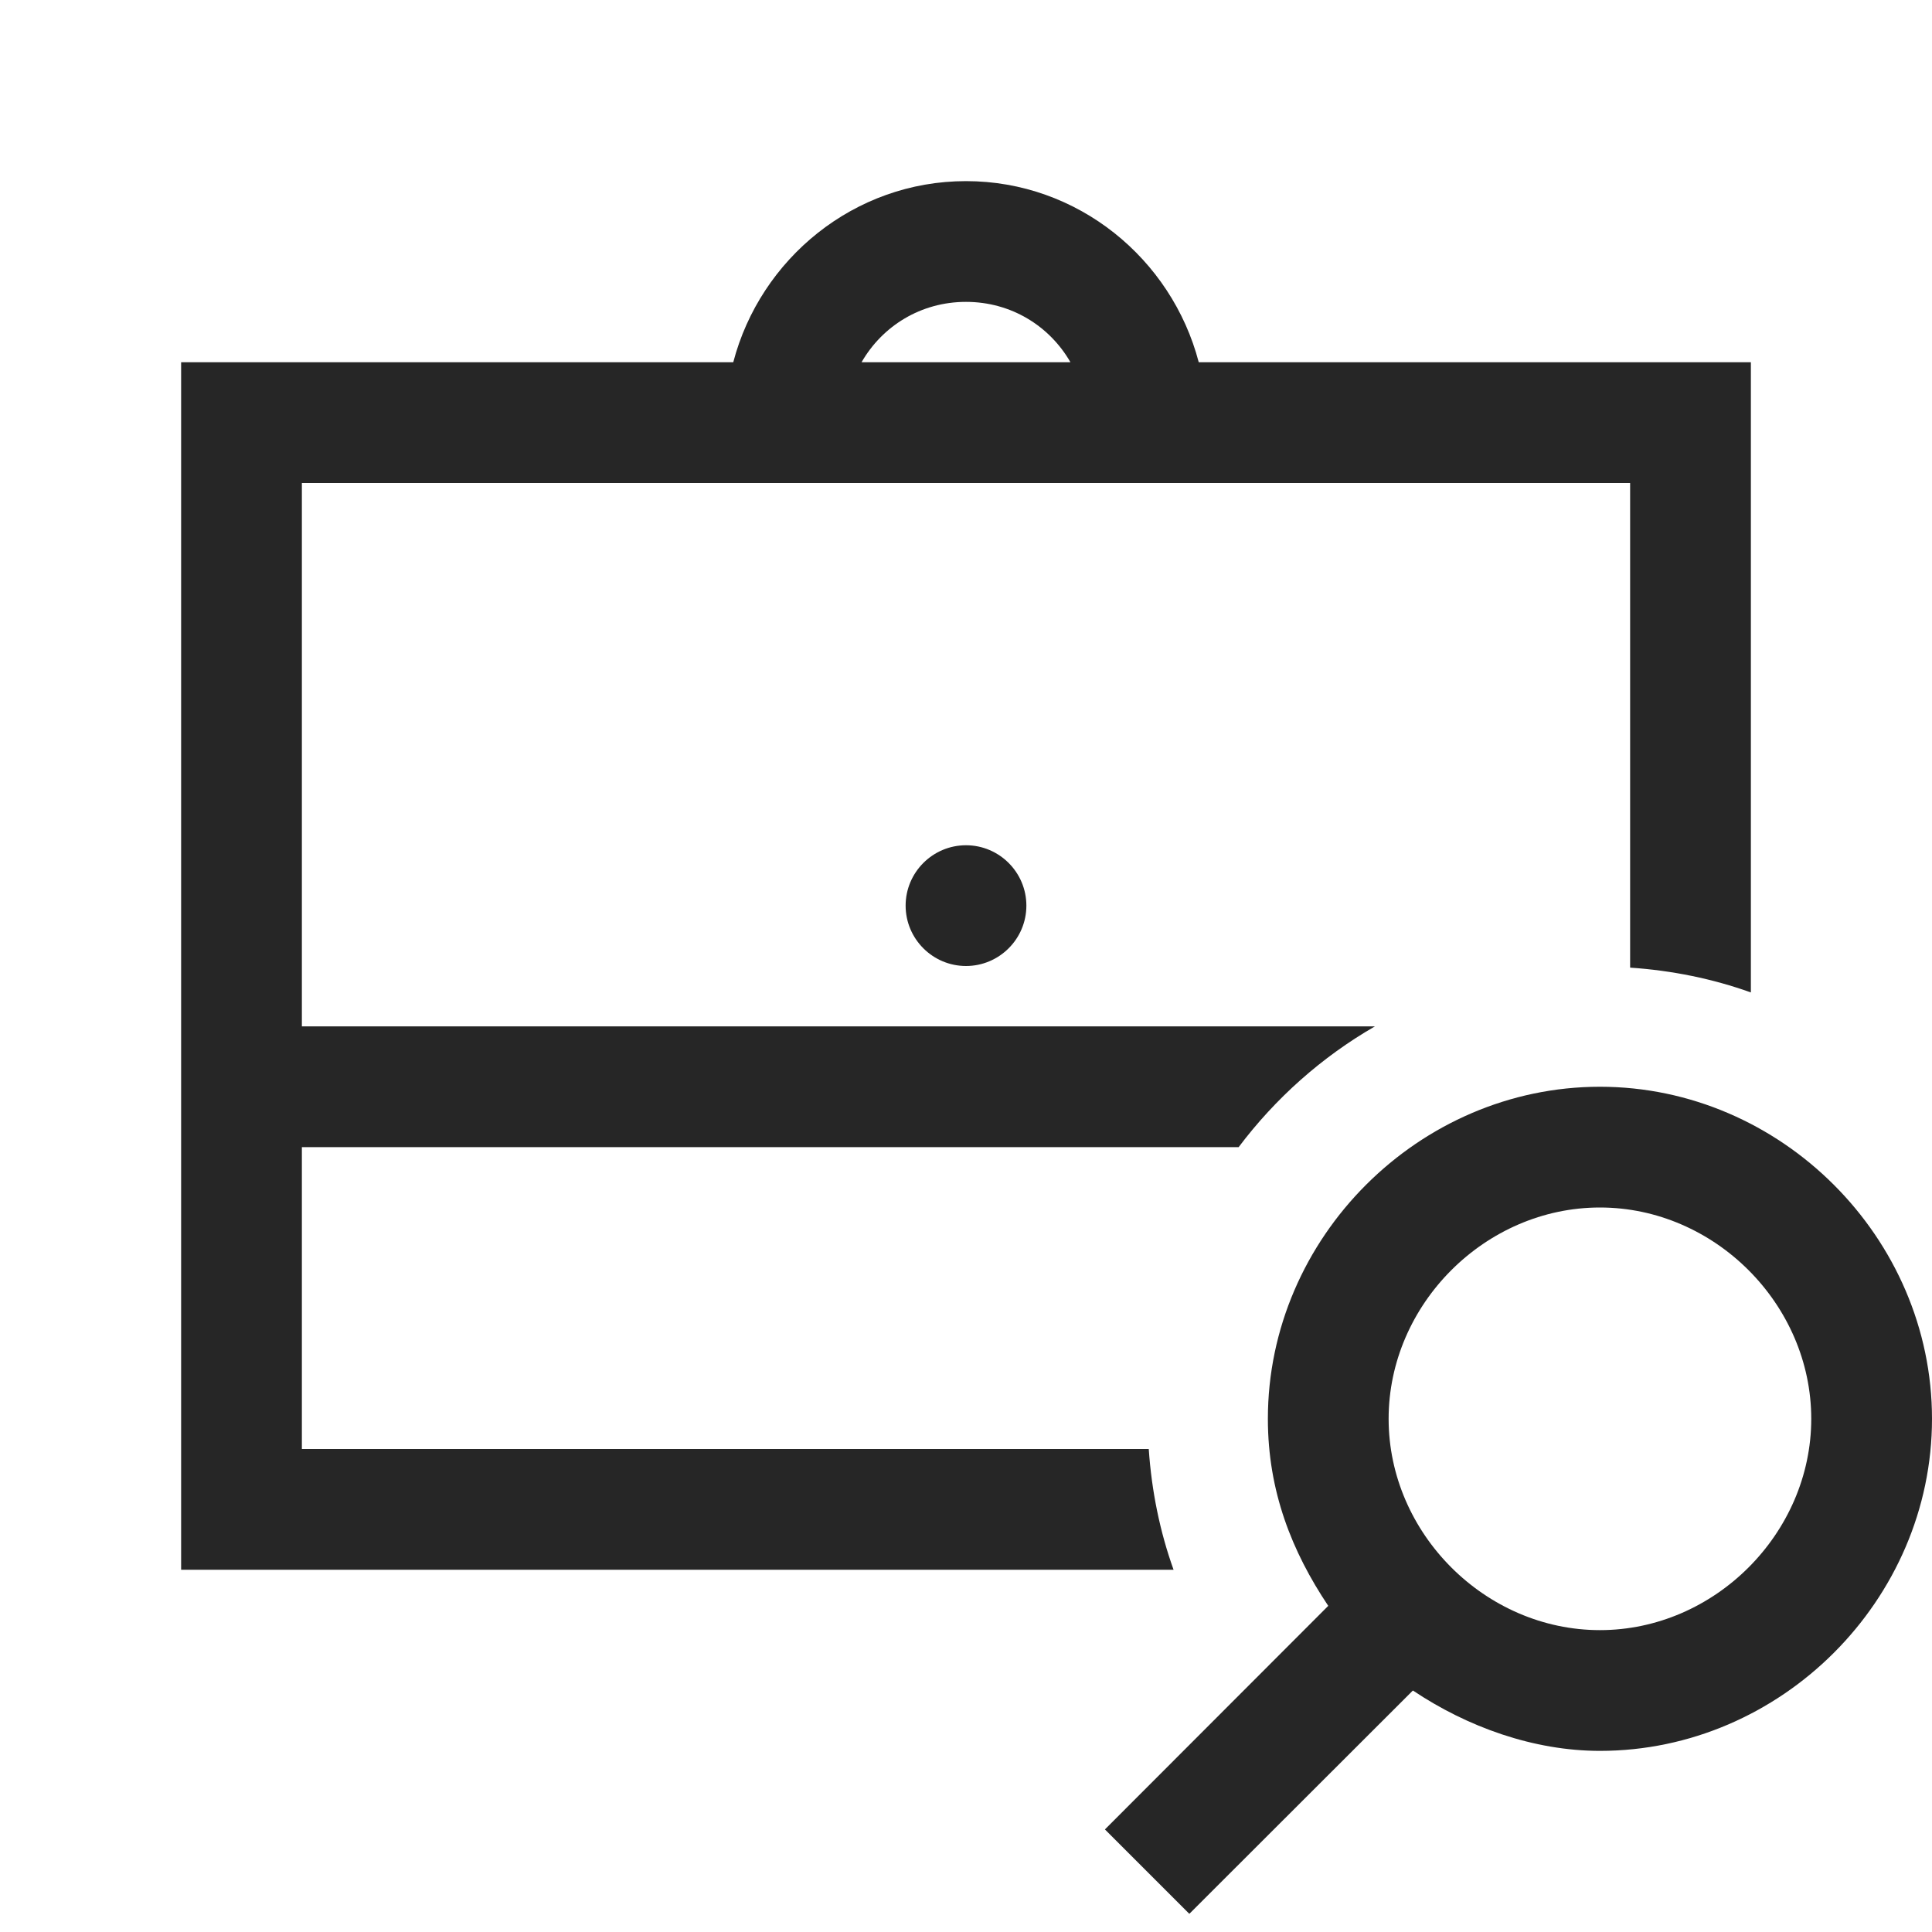 <?xml version="1.0" encoding="UTF-8"?>
<svg xmlns="http://www.w3.org/2000/svg" xmlns:xlink="http://www.w3.org/1999/xlink" viewBox="0 0 32 32" version="1.1" fill="#262626"><g id="surface1" fill="#262626"><path style=" " d="M 16 3 C 14.148 3 12.594 4.285 12.145 6 L 3 6 L 3 26 L 19.438 26 C 19.211 25.367 19.074 24.695 19.027 24 L 5 24 L 5 19 L 20.516 19 C 21.125 18.191 21.891 17.508 22.773 17 L 5 17 L 5 8 L 27 8 L 27 16.027 C 27.695 16.074 28.367 16.211 29 16.438 L 29 6 L 19.855 6 C 19.406 4.285 17.852 3 16 3 Z M 16 5 C 16.75 5 17.387 5.402 17.73 6 L 14.27 6 C 14.613 5.402 15.25 5 16 5 Z M 16 14 C 15.449 14 15 14.449 15 15 C 15 15.551 15.449 16 16 16 C 16.551 16 17 15.551 17 15 C 17 14.449 16.551 14 16 14 Z M 26.5 18 C 23.5 18 21 20.5 21 23.5 C 21 24.699 21.398 25.699 22 26.598 L 18.301 30.301 L 19.699 31.699 L 23.402 28 C 24.301 28.602 25.398 29 26.5 29 C 29.5 29 32 26.5 32 23.5 C 32 20.5 29.5 18 26.5 18 Z M 26.5 20 C 28.398 20 30 21.602 30 23.5 C 30 25.398 28.398 27 26.5 27 C 24.602 27 23 25.398 23 23.5 C 23 21.602 24.602 20 26.5 20 Z " fill="#262626"/></g></svg>
